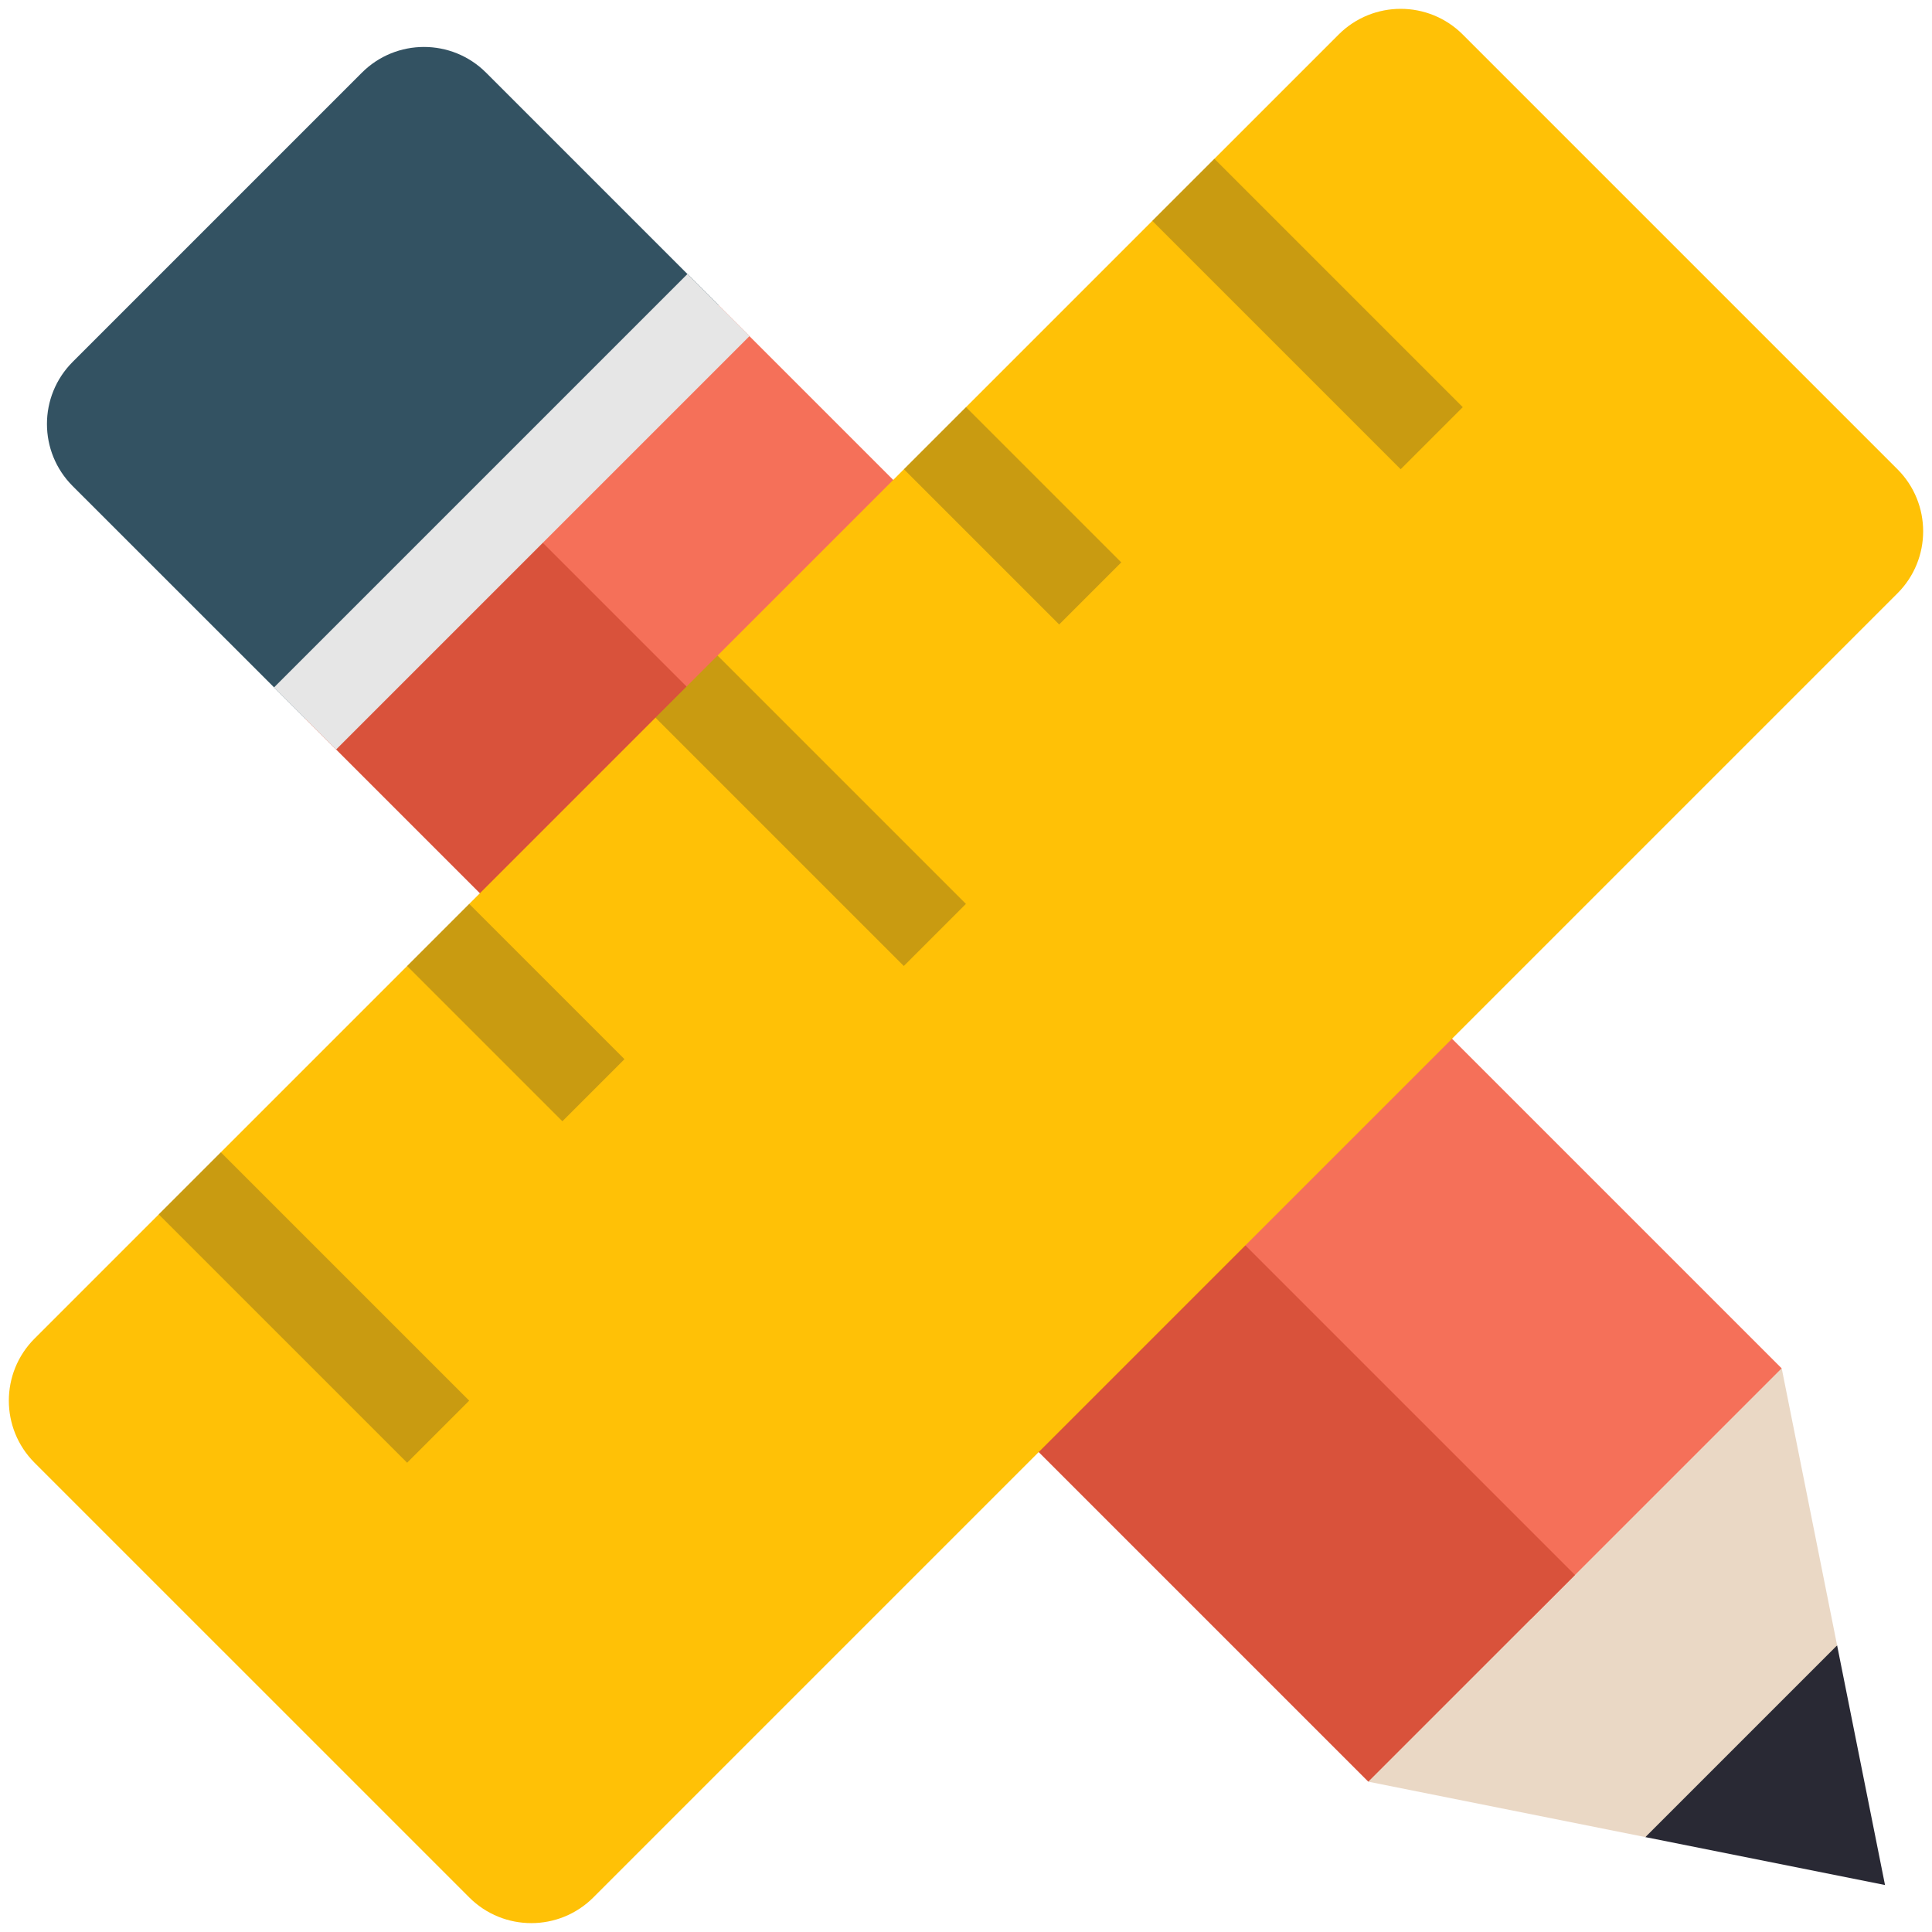 <?xml version="1.0" encoding="UTF-8"?>
<svg width="44px" height="44px" viewBox="0 0 44 44" version="1.1" xmlns="http://www.w3.org/2000/svg" xmlns:xlink="http://www.w3.org/1999/xlink">
    <!-- Generator: sketchtool 55.2 (78181) - https://sketchapp.com -->
    <title>7C12BC54-C4E1-4862-9467-B4119151E01A</title>
    <desc>Created with sketchtool.</desc>
    <g id="Page-1" stroke="none" stroke-width="1" fill="none" fill-rule="evenodd">
        <g id="Wizard---Project-Type" transform="translate(-856, -165)" fill-rule="nonzero">
            <g id="Rows" transform="translate(854, 128)">
                <g id="Stacked-Group-3" transform="translate(0, 35)">
                    <g id="design" transform="translate(2, 2)">
                        <polygon id="Shape" fill="#292934" points="37.472 41.839 38.655 38.655 41.839 37.472 42.93 42.93"></polygon>
                        <polygon id="Shape" fill="#EAD8C5" points="31.162 40.577 33.655 33.364 40.577 31.162 41.839 37.472 37.472 41.839"></polygon>
                        <path d="M11.07,1.655 L16.363,6.948 L12.656,12.655 L6.949,16.362 L1.655,11.07 C0.874,10.289 0.874,9.023 1.655,8.242 L8.241,1.656 C9.022,0.874 10.289,0.874 11.07,1.655 Z" id="Shape" fill="#335262"></path>
                        <polygon id="Rectangle-path" fill="#F57059" transform="translate(25.615, 21.91) rotate(-45) translate(-25.615, -21.91) " points="21.58 4.788 29.651 4.788 29.651 39.031 21.58 39.031"></polygon>
                        <rect id="Rectangle-path" fill="#D9523B" transform="translate(21.408, 26.116) rotate(-45) translate(-21.408, -26.116) " x="18.08" y="8.994" width="6.657" height="34.244"></rect>
                        <rect id="Rectangle-path" fill="#E6E6E6" transform="translate(11.655, 11.655) rotate(-45) translate(-11.655, -11.655) " x="4.998" y="10.655" width="13.314" height="2"></rect>
                        <path d="M43.213,10.686 L33.314,0.787 C32.533,0.006 31.267,0.006 30.486,0.787 L0.787,30.485 C0.006,31.266 0.006,32.532 0.787,33.313 L10.686,43.212 C11.467,43.993 12.733,43.993 13.514,43.212 L43.212,13.514 C43.994,12.734 43.994,11.467 43.213,10.686 Z" id="Shape" fill="#FFC106"></path>
                        <polygon id="Rectangle-path" fill="#292934" opacity="0.25" transform="translate(29.778, 7.151) rotate(-45) translate(-29.778, -7.151) " points="28.778 3.151 30.778 3.151 30.778 11.151 28.778 11.151"></polygon>
                        <rect id="Rectangle-path" fill="#292934" opacity="0.25" transform="translate(23.061, 11.747) rotate(-45) translate(-23.061, -11.747) " x="22.061" y="9.247" width="2" height="5"></rect>
                        <polygon id="Rectangle-path" fill="#292934" opacity="0.25" transform="translate(18.463, 18.465) rotate(-45) translate(-18.463, -18.465) " points="17.463 14.465 19.463 14.465 19.463 22.464 17.463 22.464"></polygon>
                        <polygon id="Rectangle-path" fill="#292934" opacity="0.25" transform="translate(7.15, 29.778) rotate(-45) translate(-7.15, -29.778) " points="6.151 25.778 8.15 25.778 8.15 33.778 6.151 33.778"></polygon>
                        <rect id="Rectangle-path" fill="#292934" opacity="0.25" transform="translate(11.747, 23.061) rotate(-45) translate(-11.747, -23.061) " x="10.747" y="20.561" width="2" height="5"></rect>
                    </g>
                </g>
            </g>
        </g>
    </g>
</svg>